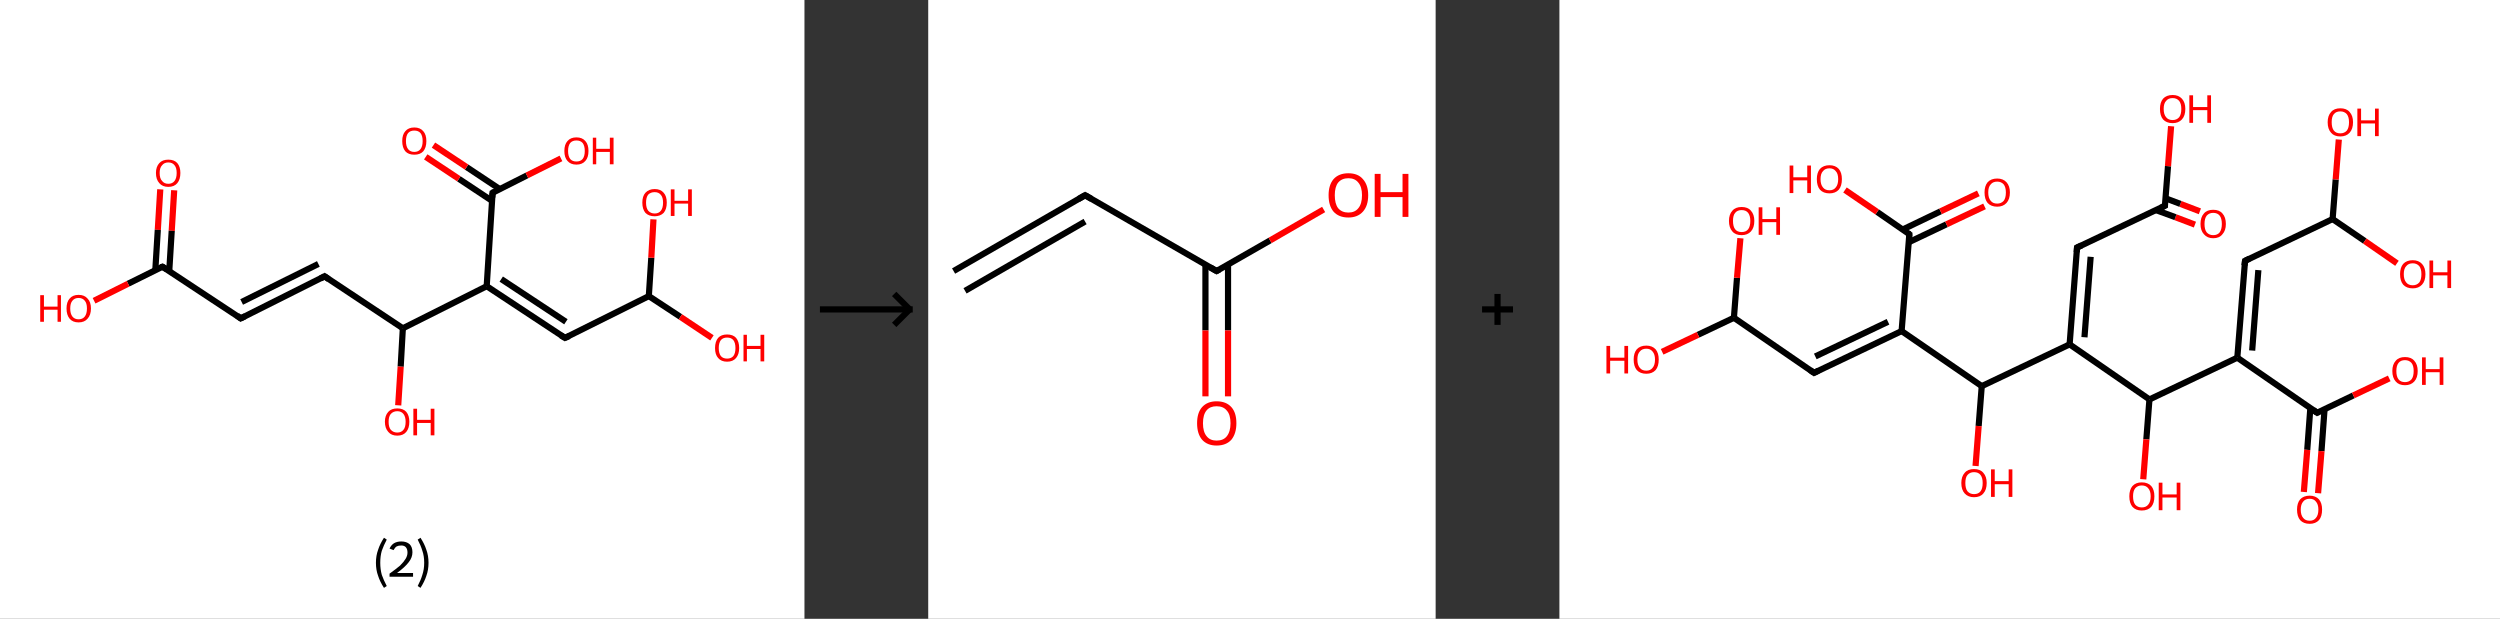 <?xml version='1.0' encoding='ASCII' standalone='yes'?>
<svg xmlns="http://www.w3.org/2000/svg" xmlns:xlink="http://www.w3.org/1999/xlink" version="1.1" width="808.0px" viewBox="0 0 808.0 200.0" height="200.0px">
  <rect x="0" y="0" width="808.0" height="200.0" fill="#333333" stroke="none"/>
  <g>
    <g transform="translate(0, 0) scale(1 1) "><!-- END OF HEADER -->
<rect style="opacity:1.0;fill:#FFFFFF;stroke:none" width="260.0" height="200.0" x="0.0" y="0.0"> </rect>
<path class="bond-0 atom-0 atom-1" d="M 56.3,61.5 L 55.5,74.6" style="fill:none;fill-rule:evenodd;stroke:#FF0000;stroke-width:2.0px;stroke-linecap:butt;stroke-linejoin:miter;stroke-opacity:1"/>
<path class="bond-0 atom-0 atom-1" d="M 55.5,74.6 L 54.7,87.6" style="fill:none;fill-rule:evenodd;stroke:#000000;stroke-width:2.0px;stroke-linecap:butt;stroke-linejoin:miter;stroke-opacity:1"/>
<path class="bond-0 atom-0 atom-1" d="M 51.8,61.2 L 51.0,74.3" style="fill:none;fill-rule:evenodd;stroke:#FF0000;stroke-width:2.0px;stroke-linecap:butt;stroke-linejoin:miter;stroke-opacity:1"/>
<path class="bond-0 atom-0 atom-1" d="M 51.0,74.3 L 50.2,87.3" style="fill:none;fill-rule:evenodd;stroke:#000000;stroke-width:2.0px;stroke-linecap:butt;stroke-linejoin:miter;stroke-opacity:1"/>
<path class="bond-1 atom-1 atom-2" d="M 52.5,86.2 L 41.4,91.7" style="fill:none;fill-rule:evenodd;stroke:#000000;stroke-width:2.0px;stroke-linecap:butt;stroke-linejoin:miter;stroke-opacity:1"/>
<path class="bond-1 atom-1 atom-2" d="M 41.4,91.7 L 30.4,97.2" style="fill:none;fill-rule:evenodd;stroke:#FF0000;stroke-width:2.0px;stroke-linecap:butt;stroke-linejoin:miter;stroke-opacity:1"/>
<path class="bond-2 atom-1 atom-3" d="M 52.5,86.2 L 77.8,102.9" style="fill:none;fill-rule:evenodd;stroke:#000000;stroke-width:2.0px;stroke-linecap:butt;stroke-linejoin:miter;stroke-opacity:1"/>
<path class="bond-3 atom-3 atom-4" d="M 77.8,102.9 L 104.9,89.3" style="fill:none;fill-rule:evenodd;stroke:#000000;stroke-width:2.0px;stroke-linecap:butt;stroke-linejoin:miter;stroke-opacity:1"/>
<path class="bond-3 atom-3 atom-4" d="M 78.1,97.6 L 102.9,85.3" style="fill:none;fill-rule:evenodd;stroke:#000000;stroke-width:2.0px;stroke-linecap:butt;stroke-linejoin:miter;stroke-opacity:1"/>
<path class="bond-4 atom-4 atom-5" d="M 104.9,89.3 L 130.2,106.1" style="fill:none;fill-rule:evenodd;stroke:#000000;stroke-width:2.0px;stroke-linecap:butt;stroke-linejoin:miter;stroke-opacity:1"/>
<path class="bond-5 atom-5 atom-6" d="M 130.2,106.1 L 129.5,118.5" style="fill:none;fill-rule:evenodd;stroke:#000000;stroke-width:2.0px;stroke-linecap:butt;stroke-linejoin:miter;stroke-opacity:1"/>
<path class="bond-5 atom-5 atom-6" d="M 129.5,118.5 L 128.7,131.0" style="fill:none;fill-rule:evenodd;stroke:#FF0000;stroke-width:2.0px;stroke-linecap:butt;stroke-linejoin:miter;stroke-opacity:1"/>
<path class="bond-6 atom-5 atom-7" d="M 130.2,106.1 L 157.3,92.5" style="fill:none;fill-rule:evenodd;stroke:#000000;stroke-width:2.0px;stroke-linecap:butt;stroke-linejoin:miter;stroke-opacity:1"/>
<path class="bond-7 atom-7 atom-8" d="M 157.3,92.5 L 182.6,109.2" style="fill:none;fill-rule:evenodd;stroke:#000000;stroke-width:2.0px;stroke-linecap:butt;stroke-linejoin:miter;stroke-opacity:1"/>
<path class="bond-7 atom-7 atom-8" d="M 162.0,90.2 L 182.9,104.0" style="fill:none;fill-rule:evenodd;stroke:#000000;stroke-width:2.0px;stroke-linecap:butt;stroke-linejoin:miter;stroke-opacity:1"/>
<path class="bond-8 atom-8 atom-9" d="M 182.6,109.2 L 209.7,95.7" style="fill:none;fill-rule:evenodd;stroke:#000000;stroke-width:2.0px;stroke-linecap:butt;stroke-linejoin:miter;stroke-opacity:1"/>
<path class="bond-9 atom-9 atom-10" d="M 209.7,95.7 L 219.9,102.4" style="fill:none;fill-rule:evenodd;stroke:#000000;stroke-width:2.0px;stroke-linecap:butt;stroke-linejoin:miter;stroke-opacity:1"/>
<path class="bond-9 atom-9 atom-10" d="M 219.9,102.4 L 230.1,109.2" style="fill:none;fill-rule:evenodd;stroke:#FF0000;stroke-width:2.0px;stroke-linecap:butt;stroke-linejoin:miter;stroke-opacity:1"/>
<path class="bond-10 atom-9 atom-11" d="M 209.7,95.7 L 210.5,83.3" style="fill:none;fill-rule:evenodd;stroke:#000000;stroke-width:2.0px;stroke-linecap:butt;stroke-linejoin:miter;stroke-opacity:1"/>
<path class="bond-10 atom-9 atom-11" d="M 210.5,83.3 L 211.2,70.9" style="fill:none;fill-rule:evenodd;stroke:#FF0000;stroke-width:2.0px;stroke-linecap:butt;stroke-linejoin:miter;stroke-opacity:1"/>
<path class="bond-11 atom-7 atom-12" d="M 157.3,92.5 L 159.2,62.3" style="fill:none;fill-rule:evenodd;stroke:#000000;stroke-width:2.0px;stroke-linecap:butt;stroke-linejoin:miter;stroke-opacity:1"/>
<path class="bond-12 atom-12 atom-13" d="M 161.5,61.1 L 150.8,54.0" style="fill:none;fill-rule:evenodd;stroke:#000000;stroke-width:2.0px;stroke-linecap:butt;stroke-linejoin:miter;stroke-opacity:1"/>
<path class="bond-12 atom-12 atom-13" d="M 150.8,54.0 L 140.1,46.9" style="fill:none;fill-rule:evenodd;stroke:#FF0000;stroke-width:2.0px;stroke-linecap:butt;stroke-linejoin:miter;stroke-opacity:1"/>
<path class="bond-12 atom-12 atom-13" d="M 159.0,64.9 L 148.3,57.8" style="fill:none;fill-rule:evenodd;stroke:#000000;stroke-width:2.0px;stroke-linecap:butt;stroke-linejoin:miter;stroke-opacity:1"/>
<path class="bond-12 atom-12 atom-13" d="M 148.3,57.8 L 137.6,50.7" style="fill:none;fill-rule:evenodd;stroke:#FF0000;stroke-width:2.0px;stroke-linecap:butt;stroke-linejoin:miter;stroke-opacity:1"/>
<path class="bond-13 atom-12 atom-14" d="M 159.2,62.3 L 170.3,56.7" style="fill:none;fill-rule:evenodd;stroke:#000000;stroke-width:2.0px;stroke-linecap:butt;stroke-linejoin:miter;stroke-opacity:1"/>
<path class="bond-13 atom-12 atom-14" d="M 170.3,56.7 L 181.3,51.2" style="fill:none;fill-rule:evenodd;stroke:#FF0000;stroke-width:2.0px;stroke-linecap:butt;stroke-linejoin:miter;stroke-opacity:1"/>
<path d="M 52.0,86.4 L 52.5,86.2 L 53.8,87.0" style="fill:none;stroke:#000000;stroke-width:2.0px;stroke-linecap:butt;stroke-linejoin:miter;stroke-opacity:1;"/>
<path d="M 76.6,102.0 L 77.8,102.9 L 79.2,102.2" style="fill:none;stroke:#000000;stroke-width:2.0px;stroke-linecap:butt;stroke-linejoin:miter;stroke-opacity:1;"/>
<path d="M 103.6,90.0 L 104.9,89.3 L 106.2,90.2" style="fill:none;stroke:#000000;stroke-width:2.0px;stroke-linecap:butt;stroke-linejoin:miter;stroke-opacity:1;"/>
<path d="M 181.3,108.4 L 182.6,109.2 L 184.0,108.6" style="fill:none;stroke:#000000;stroke-width:2.0px;stroke-linecap:butt;stroke-linejoin:miter;stroke-opacity:1;"/>
<path d="M 159.1,63.8 L 159.2,62.3 L 159.7,62.0" style="fill:none;stroke:#000000;stroke-width:2.0px;stroke-linecap:butt;stroke-linejoin:miter;stroke-opacity:1;"/>
<path class="atom-0" d="M 50.4 55.9 Q 50.4 53.9, 51.5 52.7 Q 52.5 51.6, 54.4 51.6 Q 56.3 51.6, 57.3 52.7 Q 58.3 53.9, 58.3 55.9 Q 58.3 58.0, 57.3 59.2 Q 56.3 60.4, 54.4 60.4 Q 52.5 60.4, 51.5 59.2 Q 50.4 58.0, 50.4 55.9 M 54.4 59.4 Q 55.7 59.4, 56.4 58.5 Q 57.1 57.6, 57.1 55.9 Q 57.1 54.2, 56.4 53.4 Q 55.7 52.5, 54.4 52.5 Q 53.1 52.5, 52.4 53.4 Q 51.6 54.2, 51.6 55.9 Q 51.6 57.7, 52.4 58.5 Q 53.1 59.4, 54.4 59.4 " fill="#FF0000"/>
<path class="atom-2" d="M 13.0 95.4 L 14.2 95.4 L 14.2 99.1 L 18.6 99.1 L 18.6 95.4 L 19.7 95.4 L 19.7 104.0 L 18.6 104.0 L 18.6 100.1 L 14.2 100.1 L 14.2 104.0 L 13.0 104.0 L 13.0 95.4 " fill="#FF0000"/>
<path class="atom-2" d="M 21.5 99.7 Q 21.5 97.6, 22.5 96.5 Q 23.5 95.3, 25.4 95.3 Q 27.3 95.3, 28.3 96.5 Q 29.4 97.6, 29.4 99.7 Q 29.4 101.8, 28.3 103.0 Q 27.3 104.2, 25.4 104.2 Q 23.5 104.2, 22.5 103.0 Q 21.5 101.8, 21.5 99.7 M 25.4 103.2 Q 26.7 103.2, 27.4 102.3 Q 28.1 101.4, 28.1 99.7 Q 28.1 98.0, 27.4 97.2 Q 26.7 96.3, 25.4 96.3 Q 24.1 96.3, 23.4 97.2 Q 22.7 98.0, 22.7 99.7 Q 22.7 101.4, 23.4 102.3 Q 24.1 103.2, 25.4 103.2 " fill="#FF0000"/>
<path class="atom-6" d="M 124.4 136.3 Q 124.4 134.3, 125.5 133.1 Q 126.5 132.0, 128.4 132.0 Q 130.3 132.0, 131.3 133.1 Q 132.3 134.3, 132.3 136.3 Q 132.3 138.4, 131.3 139.6 Q 130.3 140.8, 128.4 140.8 Q 126.5 140.8, 125.5 139.6 Q 124.4 138.4, 124.4 136.3 M 128.4 139.8 Q 129.7 139.8, 130.4 138.9 Q 131.1 138.1, 131.1 136.3 Q 131.1 134.7, 130.4 133.8 Q 129.7 132.9, 128.4 132.9 Q 127.1 132.9, 126.3 133.8 Q 125.6 134.6, 125.6 136.3 Q 125.6 138.1, 126.3 138.9 Q 127.1 139.8, 128.4 139.8 " fill="#FF0000"/>
<path class="atom-6" d="M 133.6 132.1 L 134.8 132.1 L 134.8 135.7 L 139.2 135.7 L 139.2 132.1 L 140.4 132.1 L 140.4 140.7 L 139.2 140.7 L 139.2 136.7 L 134.8 136.7 L 134.8 140.7 L 133.6 140.7 L 133.6 132.1 " fill="#FF0000"/>
<path class="atom-10" d="M 231.1 112.5 Q 231.1 110.4, 232.1 109.2 Q 233.1 108.1, 235.0 108.1 Q 236.9 108.1, 237.9 109.2 Q 238.9 110.4, 238.9 112.5 Q 238.9 114.5, 237.9 115.7 Q 236.9 116.9, 235.0 116.9 Q 233.1 116.9, 232.1 115.7 Q 231.1 114.6, 231.1 112.5 M 235.0 115.9 Q 236.3 115.9, 237.0 115.1 Q 237.7 114.2, 237.7 112.5 Q 237.7 110.8, 237.0 109.9 Q 236.3 109.1, 235.0 109.1 Q 233.7 109.1, 233.0 109.9 Q 232.3 110.8, 232.3 112.5 Q 232.3 114.2, 233.0 115.1 Q 233.7 115.9, 235.0 115.9 " fill="#FF0000"/>
<path class="atom-10" d="M 240.3 108.2 L 241.4 108.2 L 241.4 111.8 L 245.8 111.8 L 245.8 108.2 L 247.0 108.2 L 247.0 116.8 L 245.8 116.8 L 245.8 112.8 L 241.4 112.8 L 241.4 116.8 L 240.3 116.8 L 240.3 108.2 " fill="#FF0000"/>
<path class="atom-11" d="M 207.6 65.5 Q 207.6 63.4, 208.6 62.3 Q 209.7 61.1, 211.6 61.1 Q 213.5 61.1, 214.5 62.3 Q 215.5 63.4, 215.5 65.5 Q 215.5 67.6, 214.5 68.8 Q 213.4 69.9, 211.6 69.9 Q 209.7 69.9, 208.6 68.8 Q 207.6 67.6, 207.6 65.5 M 211.6 69.0 Q 212.9 69.0, 213.6 68.1 Q 214.3 67.2, 214.3 65.5 Q 214.3 63.8, 213.6 63.0 Q 212.9 62.1, 211.6 62.1 Q 210.3 62.1, 209.5 62.9 Q 208.8 63.8, 208.8 65.5 Q 208.8 67.2, 209.5 68.1 Q 210.3 69.0, 211.6 69.0 " fill="#FF0000"/>
<path class="atom-11" d="M 216.8 61.2 L 218.0 61.2 L 218.0 64.9 L 222.4 64.9 L 222.4 61.2 L 223.6 61.2 L 223.6 69.8 L 222.4 69.8 L 222.4 65.8 L 218.0 65.8 L 218.0 69.8 L 216.8 69.8 L 216.8 61.2 " fill="#FF0000"/>
<path class="atom-13" d="M 130.0 45.6 Q 130.0 43.5, 131.0 42.4 Q 132.0 41.2, 133.9 41.2 Q 135.8 41.2, 136.8 42.4 Q 137.8 43.5, 137.8 45.6 Q 137.8 47.7, 136.8 48.9 Q 135.8 50.0, 133.9 50.0 Q 132.0 50.0, 131.0 48.9 Q 130.0 47.7, 130.0 45.6 M 133.9 49.1 Q 135.2 49.1, 135.9 48.2 Q 136.6 47.3, 136.6 45.6 Q 136.6 43.9, 135.9 43.0 Q 135.2 42.2, 133.9 42.2 Q 132.6 42.2, 131.9 43.0 Q 131.2 43.9, 131.2 45.6 Q 131.2 47.3, 131.9 48.2 Q 132.6 49.1, 133.9 49.1 " fill="#FF0000"/>
<path class="atom-14" d="M 182.4 48.8 Q 182.4 46.7, 183.4 45.6 Q 184.4 44.4, 186.3 44.4 Q 188.2 44.4, 189.2 45.6 Q 190.2 46.7, 190.2 48.8 Q 190.2 50.9, 189.2 52.0 Q 188.2 53.2, 186.3 53.2 Q 184.4 53.2, 183.4 52.0 Q 182.4 50.9, 182.4 48.8 M 186.3 52.2 Q 187.6 52.2, 188.3 51.4 Q 189.0 50.5, 189.0 48.8 Q 189.0 47.1, 188.3 46.2 Q 187.6 45.4, 186.3 45.4 Q 185.0 45.4, 184.3 46.2 Q 183.6 47.1, 183.6 48.8 Q 183.6 50.5, 184.3 51.4 Q 185.0 52.2, 186.3 52.2 " fill="#FF0000"/>
<path class="atom-14" d="M 191.6 44.5 L 192.7 44.5 L 192.7 48.1 L 197.1 48.1 L 197.1 44.5 L 198.3 44.5 L 198.3 53.1 L 197.1 53.1 L 197.1 49.1 L 192.7 49.1 L 192.7 53.1 L 191.6 53.1 L 191.6 44.5 " fill="#FF0000"/>
<path class="legend" d="M 121.5 181.9 Q 121.5 179.6, 122.2 177.7 Q 122.8 175.8, 124.1 173.8 L 125.0 174.4 Q 124.0 176.3, 123.4 178.0 Q 122.9 179.7, 122.9 181.9 Q 122.9 184.0, 123.4 185.8 Q 124.0 187.5, 125.0 189.4 L 124.1 190.0 Q 122.8 188.0, 122.2 186.1 Q 121.5 184.2, 121.5 181.9 " fill="#000000"/>
<path class="legend" d="M 125.9 177.3 Q 126.4 176.2, 127.3 175.6 Q 128.3 175.0, 129.7 175.0 Q 131.4 175.0, 132.4 175.9 Q 133.3 176.8, 133.3 178.5 Q 133.3 180.2, 132.1 181.7 Q 130.9 183.3, 128.3 185.2 L 133.5 185.2 L 133.5 186.4 L 125.9 186.4 L 125.9 185.4 Q 128.0 183.9, 129.3 182.8 Q 130.5 181.6, 131.1 180.6 Q 131.7 179.6, 131.7 178.6 Q 131.7 177.5, 131.2 176.9 Q 130.7 176.3, 129.7 176.3 Q 128.8 176.3, 128.2 176.6 Q 127.6 177.0, 127.2 177.8 L 125.9 177.3 " fill="#000000"/>
<path class="legend" d="M 138.5 181.9 Q 138.5 184.2, 137.8 186.1 Q 137.2 188.0, 135.9 190.0 L 135.0 189.4 Q 136.0 187.5, 136.5 185.8 Q 137.1 184.0, 137.1 181.9 Q 137.1 179.7, 136.5 178.0 Q 136.0 176.3, 135.0 174.4 L 135.9 173.8 Q 137.2 175.8, 137.8 177.7 Q 138.5 179.6, 138.5 181.9 " fill="#000000"/>
</g>
    <g transform="translate(260.0, 0) scale(1 1) "><line x1="5" y1="100" x2="35" y2="100" style="stroke:rgb(0,0,0);stroke-width:2"/>
  <line x1="34" y1="100" x2="29" y2="95" style="stroke:rgb(0,0,0);stroke-width:2"/>
  <line x1="34" y1="100" x2="29" y2="105" style="stroke:rgb(0,0,0);stroke-width:2"/>
</g>
    <g transform="translate(300.0, 0) scale(1 1) "><!-- END OF HEADER -->
<rect style="opacity:1.0;fill:#FFFFFF;stroke:none" width="164.0" height="200.0" x="0.0" y="0.0"> </rect>
<path class="bond-0 atom-0 atom-1" d="M 8.2,87.6 L 50.7,63.1" style="fill:none;fill-rule:evenodd;stroke:#000000;stroke-width:2.0px;stroke-linecap:butt;stroke-linejoin:miter;stroke-opacity:1"/>
<path class="bond-0 atom-0 atom-1" d="M 11.9,94.0 L 50.7,71.6" style="fill:none;fill-rule:evenodd;stroke:#000000;stroke-width:2.0px;stroke-linecap:butt;stroke-linejoin:miter;stroke-opacity:1"/>
<path class="bond-1 atom-1 atom-2" d="M 50.7,63.1 L 93.2,87.6" style="fill:none;fill-rule:evenodd;stroke:#000000;stroke-width:2.0px;stroke-linecap:butt;stroke-linejoin:miter;stroke-opacity:1"/>
<path class="bond-2 atom-2 atom-3" d="M 89.6,85.5 L 89.6,106.8" style="fill:none;fill-rule:evenodd;stroke:#000000;stroke-width:2.0px;stroke-linecap:butt;stroke-linejoin:miter;stroke-opacity:1"/>
<path class="bond-2 atom-2 atom-3" d="M 89.6,106.8 L 89.6,128.1" style="fill:none;fill-rule:evenodd;stroke:#FF0000;stroke-width:2.0px;stroke-linecap:butt;stroke-linejoin:miter;stroke-opacity:1"/>
<path class="bond-2 atom-2 atom-3" d="M 96.9,85.5 L 96.9,106.8" style="fill:none;fill-rule:evenodd;stroke:#000000;stroke-width:2.0px;stroke-linecap:butt;stroke-linejoin:miter;stroke-opacity:1"/>
<path class="bond-2 atom-2 atom-3" d="M 96.9,106.8 L 96.9,128.1" style="fill:none;fill-rule:evenodd;stroke:#FF0000;stroke-width:2.0px;stroke-linecap:butt;stroke-linejoin:miter;stroke-opacity:1"/>
<path class="bond-3 atom-2 atom-4" d="M 93.2,87.6 L 110.5,77.7" style="fill:none;fill-rule:evenodd;stroke:#000000;stroke-width:2.0px;stroke-linecap:butt;stroke-linejoin:miter;stroke-opacity:1"/>
<path class="bond-3 atom-2 atom-4" d="M 110.5,77.7 L 127.8,67.7" style="fill:none;fill-rule:evenodd;stroke:#FF0000;stroke-width:2.0px;stroke-linecap:butt;stroke-linejoin:miter;stroke-opacity:1"/>
<path d="M 48.6,64.3 L 50.7,63.1 L 52.8,64.3" style="fill:none;stroke:#000000;stroke-width:2.0px;stroke-linecap:butt;stroke-linejoin:miter;stroke-opacity:1;"/>
<path d="M 91.1,86.4 L 93.2,87.6 L 94.1,87.1" style="fill:none;stroke:#000000;stroke-width:2.0px;stroke-linecap:butt;stroke-linejoin:miter;stroke-opacity:1;"/>
<path class="atom-3" d="M 86.9 136.8 Q 86.9 133.4, 88.5 131.6 Q 90.2 129.7, 93.2 129.7 Q 96.3 129.7, 98.0 131.6 Q 99.6 133.4, 99.6 136.8 Q 99.6 140.1, 98.0 142.1 Q 96.3 144.0, 93.2 144.0 Q 90.2 144.0, 88.5 142.1 Q 86.9 140.2, 86.9 136.8 M 93.2 142.4 Q 95.4 142.4, 96.5 141.0 Q 97.7 139.5, 97.7 136.8 Q 97.7 134.0, 96.5 132.7 Q 95.4 131.3, 93.2 131.3 Q 91.1 131.3, 90.0 132.6 Q 88.8 134.0, 88.8 136.8 Q 88.8 139.6, 90.0 141.0 Q 91.1 142.4, 93.2 142.4 " fill="#FF0000"/>
<path class="atom-4" d="M 129.4 63.1 Q 129.4 59.8, 131.0 57.9 Q 132.7 56.0, 135.8 56.0 Q 138.9 56.0, 140.5 57.9 Q 142.2 59.8, 142.2 63.1 Q 142.2 66.5, 140.5 68.4 Q 138.8 70.3, 135.8 70.3 Q 132.7 70.3, 131.0 68.4 Q 129.4 66.5, 129.4 63.1 M 135.8 68.7 Q 137.9 68.7, 139.0 67.3 Q 140.2 65.9, 140.2 63.1 Q 140.2 60.4, 139.0 59.0 Q 137.9 57.6, 135.8 57.6 Q 133.7 57.6, 132.5 59.0 Q 131.4 60.4, 131.4 63.1 Q 131.4 65.9, 132.5 67.3 Q 133.7 68.7, 135.8 68.7 " fill="#FF0000"/>
<path class="atom-4" d="M 144.3 56.2 L 146.2 56.2 L 146.2 62.1 L 153.3 62.1 L 153.3 56.2 L 155.2 56.2 L 155.2 70.1 L 153.3 70.1 L 153.3 63.7 L 146.2 63.7 L 146.2 70.1 L 144.3 70.1 L 144.3 56.2 " fill="#FF0000"/>
</g>
    <g transform="translate(464.0, 0) scale(1 1) "><line x1="15" y1="100" x2="25" y2="100" style="stroke:rgb(0,0,0);stroke-width:2"/>
  <line x1="20" y1="95" x2="20" y2="105" style="stroke:rgb(0,0,0);stroke-width:2"/>
</g>
    <g transform="translate(504.0, 0) scale(1 1) "><!-- END OF HEADER -->
<rect style="opacity:1.0;fill:#FFFFFF;stroke:none" width="304.0" height="200.0" x="0.0" y="0.0"> </rect>
<path class="bond-0 atom-0 atom-1" d="M 205.4,72.6 L 199.1,70.2" style="fill:none;fill-rule:evenodd;stroke:#FF0000;stroke-width:2.0px;stroke-linecap:butt;stroke-linejoin:miter;stroke-opacity:1"/>
<path class="bond-0 atom-0 atom-1" d="M 199.1,70.2 L 192.8,67.9" style="fill:none;fill-rule:evenodd;stroke:#000000;stroke-width:2.0px;stroke-linecap:butt;stroke-linejoin:miter;stroke-opacity:1"/>
<path class="bond-0 atom-0 atom-1" d="M 207.0,68.3 L 200.7,65.9" style="fill:none;fill-rule:evenodd;stroke:#FF0000;stroke-width:2.0px;stroke-linecap:butt;stroke-linejoin:miter;stroke-opacity:1"/>
<path class="bond-0 atom-0 atom-1" d="M 200.7,65.9 L 195.9,64.1" style="fill:none;fill-rule:evenodd;stroke:#000000;stroke-width:2.0px;stroke-linecap:butt;stroke-linejoin:miter;stroke-opacity:1"/>
<path class="bond-1 atom-1 atom-2" d="M 195.7,66.5 L 196.7,53.7" style="fill:none;fill-rule:evenodd;stroke:#000000;stroke-width:2.0px;stroke-linecap:butt;stroke-linejoin:miter;stroke-opacity:1"/>
<path class="bond-1 atom-1 atom-2" d="M 196.7,53.7 L 197.7,40.8" style="fill:none;fill-rule:evenodd;stroke:#FF0000;stroke-width:2.0px;stroke-linecap:butt;stroke-linejoin:miter;stroke-opacity:1"/>
<path class="bond-2 atom-1 atom-3" d="M 195.7,66.5 L 167.3,80.0" style="fill:none;fill-rule:evenodd;stroke:#000000;stroke-width:2.0px;stroke-linecap:butt;stroke-linejoin:miter;stroke-opacity:1"/>
<path class="bond-3 atom-3 atom-4" d="M 167.3,80.0 L 164.9,111.3" style="fill:none;fill-rule:evenodd;stroke:#000000;stroke-width:2.0px;stroke-linecap:butt;stroke-linejoin:miter;stroke-opacity:1"/>
<path class="bond-3 atom-3 atom-4" d="M 171.7,83.0 L 169.7,109.0" style="fill:none;fill-rule:evenodd;stroke:#000000;stroke-width:2.0px;stroke-linecap:butt;stroke-linejoin:miter;stroke-opacity:1"/>
<path class="bond-4 atom-4 atom-5" d="M 164.9,111.3 L 136.5,124.8" style="fill:none;fill-rule:evenodd;stroke:#000000;stroke-width:2.0px;stroke-linecap:butt;stroke-linejoin:miter;stroke-opacity:1"/>
<path class="bond-5 atom-5 atom-6" d="M 136.5,124.8 L 135.5,137.7" style="fill:none;fill-rule:evenodd;stroke:#000000;stroke-width:2.0px;stroke-linecap:butt;stroke-linejoin:miter;stroke-opacity:1"/>
<path class="bond-5 atom-5 atom-6" d="M 135.5,137.7 L 134.5,150.6" style="fill:none;fill-rule:evenodd;stroke:#FF0000;stroke-width:2.0px;stroke-linecap:butt;stroke-linejoin:miter;stroke-opacity:1"/>
<path class="bond-6 atom-5 atom-7" d="M 136.5,124.8 L 110.6,107.0" style="fill:none;fill-rule:evenodd;stroke:#000000;stroke-width:2.0px;stroke-linecap:butt;stroke-linejoin:miter;stroke-opacity:1"/>
<path class="bond-7 atom-7 atom-8" d="M 110.6,107.0 L 82.3,120.5" style="fill:none;fill-rule:evenodd;stroke:#000000;stroke-width:2.0px;stroke-linecap:butt;stroke-linejoin:miter;stroke-opacity:1"/>
<path class="bond-7 atom-7 atom-8" d="M 106.2,104.0 L 82.7,115.2" style="fill:none;fill-rule:evenodd;stroke:#000000;stroke-width:2.0px;stroke-linecap:butt;stroke-linejoin:miter;stroke-opacity:1"/>
<path class="bond-8 atom-8 atom-9" d="M 82.3,120.5 L 56.4,102.7" style="fill:none;fill-rule:evenodd;stroke:#000000;stroke-width:2.0px;stroke-linecap:butt;stroke-linejoin:miter;stroke-opacity:1"/>
<path class="bond-9 atom-9 atom-10" d="M 56.4,102.7 L 44.8,108.2" style="fill:none;fill-rule:evenodd;stroke:#000000;stroke-width:2.0px;stroke-linecap:butt;stroke-linejoin:miter;stroke-opacity:1"/>
<path class="bond-9 atom-9 atom-10" d="M 44.8,108.2 L 33.2,113.7" style="fill:none;fill-rule:evenodd;stroke:#FF0000;stroke-width:2.0px;stroke-linecap:butt;stroke-linejoin:miter;stroke-opacity:1"/>
<path class="bond-10 atom-9 atom-11" d="M 56.4,102.7 L 57.4,89.8" style="fill:none;fill-rule:evenodd;stroke:#000000;stroke-width:2.0px;stroke-linecap:butt;stroke-linejoin:miter;stroke-opacity:1"/>
<path class="bond-10 atom-9 atom-11" d="M 57.4,89.8 L 58.5,77.0" style="fill:none;fill-rule:evenodd;stroke:#FF0000;stroke-width:2.0px;stroke-linecap:butt;stroke-linejoin:miter;stroke-opacity:1"/>
<path class="bond-11 atom-7 atom-12" d="M 110.6,107.0 L 113.1,75.7" style="fill:none;fill-rule:evenodd;stroke:#000000;stroke-width:2.0px;stroke-linecap:butt;stroke-linejoin:miter;stroke-opacity:1"/>
<path class="bond-12 atom-12 atom-13" d="M 112.9,78.3 L 125.1,72.5" style="fill:none;fill-rule:evenodd;stroke:#000000;stroke-width:2.0px;stroke-linecap:butt;stroke-linejoin:miter;stroke-opacity:1"/>
<path class="bond-12 atom-12 atom-13" d="M 125.1,72.5 L 137.4,66.7" style="fill:none;fill-rule:evenodd;stroke:#FF0000;stroke-width:2.0px;stroke-linecap:butt;stroke-linejoin:miter;stroke-opacity:1"/>
<path class="bond-12 atom-12 atom-13" d="M 110.9,74.2 L 123.2,68.3" style="fill:none;fill-rule:evenodd;stroke:#000000;stroke-width:2.0px;stroke-linecap:butt;stroke-linejoin:miter;stroke-opacity:1"/>
<path class="bond-12 atom-12 atom-13" d="M 123.2,68.3 L 135.4,62.5" style="fill:none;fill-rule:evenodd;stroke:#FF0000;stroke-width:2.0px;stroke-linecap:butt;stroke-linejoin:miter;stroke-opacity:1"/>
<path class="bond-13 atom-12 atom-14" d="M 113.1,75.7 L 102.7,68.5" style="fill:none;fill-rule:evenodd;stroke:#000000;stroke-width:2.0px;stroke-linecap:butt;stroke-linejoin:miter;stroke-opacity:1"/>
<path class="bond-13 atom-12 atom-14" d="M 102.7,68.5 L 92.3,61.4" style="fill:none;fill-rule:evenodd;stroke:#FF0000;stroke-width:2.0px;stroke-linecap:butt;stroke-linejoin:miter;stroke-opacity:1"/>
<path class="bond-14 atom-4 atom-15" d="M 164.9,111.3 L 190.7,129.1" style="fill:none;fill-rule:evenodd;stroke:#000000;stroke-width:2.0px;stroke-linecap:butt;stroke-linejoin:miter;stroke-opacity:1"/>
<path class="bond-15 atom-15 atom-16" d="M 190.7,129.1 L 189.7,142.0" style="fill:none;fill-rule:evenodd;stroke:#000000;stroke-width:2.0px;stroke-linecap:butt;stroke-linejoin:miter;stroke-opacity:1"/>
<path class="bond-15 atom-15 atom-16" d="M 189.7,142.0 L 188.7,154.9" style="fill:none;fill-rule:evenodd;stroke:#FF0000;stroke-width:2.0px;stroke-linecap:butt;stroke-linejoin:miter;stroke-opacity:1"/>
<path class="bond-16 atom-15 atom-17" d="M 190.7,129.1 L 219.1,115.6" style="fill:none;fill-rule:evenodd;stroke:#000000;stroke-width:2.0px;stroke-linecap:butt;stroke-linejoin:miter;stroke-opacity:1"/>
<path class="bond-17 atom-17 atom-18" d="M 219.1,115.6 L 221.6,84.3" style="fill:none;fill-rule:evenodd;stroke:#000000;stroke-width:2.0px;stroke-linecap:butt;stroke-linejoin:miter;stroke-opacity:1"/>
<path class="bond-17 atom-17 atom-18" d="M 223.9,113.3 L 225.9,87.3" style="fill:none;fill-rule:evenodd;stroke:#000000;stroke-width:2.0px;stroke-linecap:butt;stroke-linejoin:miter;stroke-opacity:1"/>
<path class="bond-18 atom-18 atom-19" d="M 221.6,84.3 L 249.9,70.8" style="fill:none;fill-rule:evenodd;stroke:#000000;stroke-width:2.0px;stroke-linecap:butt;stroke-linejoin:miter;stroke-opacity:1"/>
<path class="bond-19 atom-19 atom-20" d="M 249.9,70.8 L 250.9,58.0" style="fill:none;fill-rule:evenodd;stroke:#000000;stroke-width:2.0px;stroke-linecap:butt;stroke-linejoin:miter;stroke-opacity:1"/>
<path class="bond-19 atom-19 atom-20" d="M 250.9,58.0 L 251.9,45.1" style="fill:none;fill-rule:evenodd;stroke:#FF0000;stroke-width:2.0px;stroke-linecap:butt;stroke-linejoin:miter;stroke-opacity:1"/>
<path class="bond-20 atom-19 atom-21" d="M 249.9,70.8 L 260.3,77.9" style="fill:none;fill-rule:evenodd;stroke:#000000;stroke-width:2.0px;stroke-linecap:butt;stroke-linejoin:miter;stroke-opacity:1"/>
<path class="bond-20 atom-19 atom-21" d="M 260.3,77.9 L 270.7,85.1" style="fill:none;fill-rule:evenodd;stroke:#FF0000;stroke-width:2.0px;stroke-linecap:butt;stroke-linejoin:miter;stroke-opacity:1"/>
<path class="bond-21 atom-17 atom-22" d="M 219.1,115.6 L 244.9,133.4" style="fill:none;fill-rule:evenodd;stroke:#000000;stroke-width:2.0px;stroke-linecap:butt;stroke-linejoin:miter;stroke-opacity:1"/>
<path class="bond-22 atom-22 atom-23" d="M 242.7,131.9 L 241.7,145.4" style="fill:none;fill-rule:evenodd;stroke:#000000;stroke-width:2.0px;stroke-linecap:butt;stroke-linejoin:miter;stroke-opacity:1"/>
<path class="bond-22 atom-22 atom-23" d="M 241.7,145.4 L 240.6,159.0" style="fill:none;fill-rule:evenodd;stroke:#FF0000;stroke-width:2.0px;stroke-linecap:butt;stroke-linejoin:miter;stroke-opacity:1"/>
<path class="bond-22 atom-22 atom-23" d="M 247.3,132.2 L 246.3,145.8" style="fill:none;fill-rule:evenodd;stroke:#000000;stroke-width:2.0px;stroke-linecap:butt;stroke-linejoin:miter;stroke-opacity:1"/>
<path class="bond-22 atom-22 atom-23" d="M 246.3,145.8 L 245.2,159.4" style="fill:none;fill-rule:evenodd;stroke:#FF0000;stroke-width:2.0px;stroke-linecap:butt;stroke-linejoin:miter;stroke-opacity:1"/>
<path class="bond-23 atom-22 atom-24" d="M 244.9,133.4 L 256.6,127.8" style="fill:none;fill-rule:evenodd;stroke:#000000;stroke-width:2.0px;stroke-linecap:butt;stroke-linejoin:miter;stroke-opacity:1"/>
<path class="bond-23 atom-22 atom-24" d="M 256.6,127.8 L 268.2,122.3" style="fill:none;fill-rule:evenodd;stroke:#FF0000;stroke-width:2.0px;stroke-linecap:butt;stroke-linejoin:miter;stroke-opacity:1"/>
<path d="M 195.7,65.8 L 195.7,66.5 L 194.3,67.2" style="fill:none;stroke:#000000;stroke-width:2.0px;stroke-linecap:butt;stroke-linejoin:miter;stroke-opacity:1;"/>
<path d="M 168.8,79.3 L 167.3,80.0 L 167.2,81.5" style="fill:none;stroke:#000000;stroke-width:2.0px;stroke-linecap:butt;stroke-linejoin:miter;stroke-opacity:1;"/>
<path d="M 83.7,119.8 L 82.3,120.5 L 81.0,119.6" style="fill:none;stroke:#000000;stroke-width:2.0px;stroke-linecap:butt;stroke-linejoin:miter;stroke-opacity:1;"/>
<path d="M 113.0,77.2 L 113.1,75.7 L 112.6,75.3" style="fill:none;stroke:#000000;stroke-width:2.0px;stroke-linecap:butt;stroke-linejoin:miter;stroke-opacity:1;"/>
<path d="M 221.4,85.8 L 221.6,84.3 L 223.0,83.6" style="fill:none;stroke:#000000;stroke-width:2.0px;stroke-linecap:butt;stroke-linejoin:miter;stroke-opacity:1;"/>
<path d="M 243.6,132.5 L 244.9,133.4 L 245.5,133.1" style="fill:none;stroke:#000000;stroke-width:2.0px;stroke-linecap:butt;stroke-linejoin:miter;stroke-opacity:1;"/>
<path class="atom-0" d="M 207.2 72.4 Q 207.2 70.2, 208.3 69.0 Q 209.3 67.8, 211.3 67.8 Q 213.3 67.8, 214.3 69.0 Q 215.4 70.2, 215.4 72.4 Q 215.4 74.5, 214.3 75.7 Q 213.3 77.0, 211.3 77.0 Q 209.4 77.0, 208.3 75.7 Q 207.2 74.5, 207.2 72.4 M 211.3 76.0 Q 212.7 76.0, 213.4 75.1 Q 214.1 74.1, 214.1 72.4 Q 214.1 70.6, 213.4 69.7 Q 212.7 68.8, 211.3 68.8 Q 210.0 68.8, 209.2 69.7 Q 208.5 70.6, 208.5 72.4 Q 208.5 74.2, 209.2 75.1 Q 210.0 76.0, 211.3 76.0 " fill="#FF0000"/>
<path class="atom-2" d="M 194.1 35.2 Q 194.1 33.1, 195.1 31.9 Q 196.2 30.7, 198.2 30.7 Q 200.1 30.7, 201.2 31.9 Q 202.3 33.1, 202.3 35.2 Q 202.3 37.4, 201.2 38.6 Q 200.1 39.8, 198.2 39.8 Q 196.2 39.8, 195.1 38.6 Q 194.1 37.4, 194.1 35.2 M 198.2 38.8 Q 199.5 38.8, 200.3 37.9 Q 201.0 37.0, 201.0 35.2 Q 201.0 33.5, 200.3 32.6 Q 199.5 31.7, 198.2 31.7 Q 196.8 31.7, 196.1 32.6 Q 195.3 33.4, 195.3 35.2 Q 195.3 37.0, 196.1 37.9 Q 196.8 38.8, 198.2 38.8 " fill="#FF0000"/>
<path class="atom-2" d="M 203.6 30.8 L 204.8 30.8 L 204.8 34.6 L 209.4 34.6 L 209.4 30.8 L 210.6 30.8 L 210.6 39.7 L 209.4 39.7 L 209.4 35.6 L 204.8 35.6 L 204.8 39.7 L 203.6 39.7 L 203.6 30.8 " fill="#FF0000"/>
<path class="atom-6" d="M 129.9 156.1 Q 129.9 154.0, 131.0 152.8 Q 132.0 151.6, 134.0 151.6 Q 136.0 151.6, 137.0 152.8 Q 138.1 154.0, 138.1 156.1 Q 138.1 158.3, 137.0 159.5 Q 136.0 160.7, 134.0 160.7 Q 132.1 160.7, 131.0 159.5 Q 129.9 158.3, 129.9 156.1 M 134.0 159.7 Q 135.4 159.7, 136.1 158.8 Q 136.8 157.9, 136.8 156.1 Q 136.8 154.4, 136.1 153.5 Q 135.4 152.6, 134.0 152.6 Q 132.7 152.6, 131.9 153.5 Q 131.2 154.3, 131.2 156.1 Q 131.2 157.9, 131.9 158.8 Q 132.7 159.7, 134.0 159.7 " fill="#FF0000"/>
<path class="atom-6" d="M 139.5 151.7 L 140.7 151.7 L 140.7 155.5 L 145.2 155.5 L 145.2 151.7 L 146.4 151.7 L 146.4 160.6 L 145.2 160.6 L 145.2 156.5 L 140.7 156.5 L 140.7 160.6 L 139.5 160.6 L 139.5 151.7 " fill="#FF0000"/>
<path class="atom-10" d="M 15.2 111.8 L 16.4 111.8 L 16.4 115.6 L 21.0 115.6 L 21.0 111.8 L 22.2 111.8 L 22.2 120.7 L 21.0 120.7 L 21.0 116.6 L 16.4 116.6 L 16.4 120.7 L 15.2 120.7 L 15.2 111.8 " fill="#FF0000"/>
<path class="atom-10" d="M 24.0 116.2 Q 24.0 114.1, 25.0 112.9 Q 26.1 111.7, 28.1 111.7 Q 30.0 111.7, 31.1 112.9 Q 32.1 114.1, 32.1 116.2 Q 32.1 118.4, 31.1 119.6 Q 30.0 120.8, 28.1 120.8 Q 26.1 120.8, 25.0 119.6 Q 24.0 118.4, 24.0 116.2 M 28.1 119.8 Q 29.4 119.8, 30.1 118.9 Q 30.9 118.0, 30.9 116.2 Q 30.9 114.5, 30.1 113.6 Q 29.4 112.7, 28.1 112.7 Q 26.7 112.7, 26.0 113.6 Q 25.2 114.4, 25.2 116.2 Q 25.2 118.0, 26.0 118.9 Q 26.7 119.8, 28.1 119.8 " fill="#FF0000"/>
<path class="atom-11" d="M 54.8 71.4 Q 54.8 69.3, 55.9 68.1 Q 56.9 66.9, 58.9 66.9 Q 60.9 66.9, 61.9 68.1 Q 63.0 69.3, 63.0 71.4 Q 63.0 73.6, 61.9 74.8 Q 60.8 76.0, 58.9 76.0 Q 56.9 76.0, 55.9 74.8 Q 54.8 73.6, 54.8 71.4 M 58.9 75.0 Q 60.3 75.0, 61.0 74.1 Q 61.7 73.2, 61.7 71.4 Q 61.7 69.7, 61.0 68.8 Q 60.3 67.9, 58.9 67.9 Q 57.5 67.9, 56.8 68.8 Q 56.1 69.6, 56.1 71.4 Q 56.1 73.2, 56.8 74.1 Q 57.5 75.0, 58.9 75.0 " fill="#FF0000"/>
<path class="atom-11" d="M 64.4 67.0 L 65.6 67.0 L 65.6 70.8 L 70.1 70.8 L 70.1 67.0 L 71.3 67.0 L 71.3 75.9 L 70.1 75.9 L 70.1 71.8 L 65.6 71.8 L 65.6 75.9 L 64.4 75.9 L 64.4 67.0 " fill="#FF0000"/>
<path class="atom-13" d="M 137.4 62.2 Q 137.4 60.1, 138.4 58.9 Q 139.5 57.7, 141.5 57.7 Q 143.4 57.7, 144.5 58.9 Q 145.6 60.1, 145.6 62.2 Q 145.6 64.4, 144.5 65.6 Q 143.4 66.8, 141.5 66.8 Q 139.5 66.8, 138.4 65.6 Q 137.4 64.4, 137.4 62.2 M 141.5 65.8 Q 142.8 65.8, 143.6 64.9 Q 144.3 64.0, 144.3 62.2 Q 144.3 60.5, 143.6 59.6 Q 142.8 58.7, 141.5 58.7 Q 140.1 58.7, 139.4 59.6 Q 138.6 60.4, 138.6 62.2 Q 138.6 64.0, 139.4 64.9 Q 140.1 65.8, 141.5 65.8 " fill="#FF0000"/>
<path class="atom-14" d="M 74.4 53.5 L 75.6 53.5 L 75.6 57.3 L 80.1 57.3 L 80.1 53.5 L 81.3 53.5 L 81.3 62.4 L 80.1 62.4 L 80.1 58.3 L 75.6 58.3 L 75.6 62.4 L 74.4 62.4 L 74.4 53.5 " fill="#FF0000"/>
<path class="atom-14" d="M 83.2 57.9 Q 83.2 55.8, 84.2 54.6 Q 85.3 53.4, 87.3 53.4 Q 89.2 53.4, 90.3 54.6 Q 91.3 55.8, 91.3 57.9 Q 91.3 60.1, 90.3 61.3 Q 89.2 62.5, 87.3 62.5 Q 85.3 62.5, 84.2 61.3 Q 83.2 60.1, 83.2 57.9 M 87.3 61.5 Q 88.6 61.5, 89.3 60.6 Q 90.1 59.7, 90.1 57.9 Q 90.1 56.1, 89.3 55.3 Q 88.6 54.4, 87.3 54.4 Q 85.9 54.4, 85.2 55.3 Q 84.4 56.1, 84.4 57.9 Q 84.4 59.7, 85.2 60.6 Q 85.9 61.5, 87.3 61.5 " fill="#FF0000"/>
<path class="atom-16" d="M 184.2 160.4 Q 184.2 158.3, 185.2 157.1 Q 186.3 155.9, 188.2 155.9 Q 190.2 155.9, 191.3 157.1 Q 192.3 158.3, 192.3 160.4 Q 192.3 162.6, 191.3 163.8 Q 190.2 165.0, 188.2 165.0 Q 186.3 165.0, 185.2 163.8 Q 184.2 162.6, 184.2 160.4 M 188.2 164.0 Q 189.6 164.0, 190.3 163.1 Q 191.1 162.2, 191.1 160.4 Q 191.1 158.7, 190.3 157.8 Q 189.6 156.9, 188.2 156.9 Q 186.9 156.9, 186.1 157.8 Q 185.4 158.7, 185.4 160.4 Q 185.4 162.2, 186.1 163.1 Q 186.9 164.0, 188.2 164.0 " fill="#FF0000"/>
<path class="atom-16" d="M 193.7 156.0 L 194.9 156.0 L 194.9 159.8 L 199.5 159.8 L 199.5 156.0 L 200.7 156.0 L 200.7 164.9 L 199.5 164.9 L 199.5 160.8 L 194.9 160.8 L 194.9 164.9 L 193.7 164.9 L 193.7 156.0 " fill="#FF0000"/>
<path class="atom-20" d="M 248.3 39.5 Q 248.3 37.4, 249.4 36.2 Q 250.4 35.0, 252.4 35.0 Q 254.4 35.0, 255.4 36.2 Q 256.5 37.4, 256.5 39.5 Q 256.5 41.7, 255.4 42.9 Q 254.3 44.1, 252.4 44.1 Q 250.4 44.1, 249.4 42.9 Q 248.3 41.7, 248.3 39.5 M 252.4 43.1 Q 253.7 43.1, 254.5 42.2 Q 255.2 41.3, 255.2 39.5 Q 255.2 37.8, 254.5 36.9 Q 253.7 36.0, 252.4 36.0 Q 251.0 36.0, 250.3 36.9 Q 249.6 37.7, 249.6 39.5 Q 249.6 41.3, 250.3 42.2 Q 251.0 43.1, 252.4 43.1 " fill="#FF0000"/>
<path class="atom-20" d="M 257.9 35.1 L 259.1 35.1 L 259.1 38.9 L 263.6 38.9 L 263.6 35.1 L 264.8 35.1 L 264.8 44.0 L 263.6 44.0 L 263.6 39.9 L 259.1 39.9 L 259.1 44.0 L 257.9 44.0 L 257.9 35.1 " fill="#FF0000"/>
<path class="atom-21" d="M 271.7 88.6 Q 271.7 86.5, 272.7 85.3 Q 273.8 84.1, 275.8 84.1 Q 277.7 84.1, 278.8 85.3 Q 279.9 86.5, 279.9 88.6 Q 279.9 90.8, 278.8 92.0 Q 277.7 93.2, 275.8 93.2 Q 273.8 93.2, 272.7 92.0 Q 271.7 90.8, 271.7 88.6 M 275.8 92.2 Q 277.1 92.2, 277.9 91.3 Q 278.6 90.4, 278.6 88.6 Q 278.6 86.9, 277.9 86.0 Q 277.1 85.1, 275.8 85.1 Q 274.4 85.1, 273.7 86.0 Q 272.9 86.8, 272.9 88.6 Q 272.9 90.4, 273.7 91.3 Q 274.4 92.2, 275.8 92.2 " fill="#FF0000"/>
<path class="atom-21" d="M 281.2 84.2 L 282.4 84.2 L 282.4 88.0 L 287.0 88.0 L 287.0 84.2 L 288.2 84.2 L 288.2 93.1 L 287.0 93.1 L 287.0 89.0 L 282.4 89.0 L 282.4 93.1 L 281.2 93.1 L 281.2 84.2 " fill="#FF0000"/>
<path class="atom-23" d="M 238.4 164.7 Q 238.4 162.6, 239.4 161.4 Q 240.5 160.2, 242.5 160.2 Q 244.4 160.2, 245.5 161.4 Q 246.5 162.6, 246.5 164.7 Q 246.5 166.9, 245.5 168.1 Q 244.4 169.3, 242.5 169.3 Q 240.5 169.3, 239.4 168.1 Q 238.4 166.9, 238.4 164.7 M 242.5 168.3 Q 243.8 168.3, 244.5 167.4 Q 245.3 166.5, 245.3 164.7 Q 245.3 163.0, 244.5 162.1 Q 243.8 161.2, 242.5 161.2 Q 241.1 161.2, 240.4 162.1 Q 239.6 163.0, 239.6 164.7 Q 239.6 166.5, 240.4 167.4 Q 241.1 168.3, 242.5 168.3 " fill="#FF0000"/>
<path class="atom-24" d="M 269.2 119.9 Q 269.2 117.8, 270.3 116.6 Q 271.3 115.4, 273.3 115.4 Q 275.3 115.4, 276.3 116.6 Q 277.4 117.8, 277.4 119.9 Q 277.4 122.1, 276.3 123.3 Q 275.2 124.5, 273.3 124.5 Q 271.3 124.5, 270.3 123.3 Q 269.2 122.1, 269.2 119.9 M 273.3 123.5 Q 274.6 123.5, 275.4 122.6 Q 276.1 121.7, 276.1 119.9 Q 276.1 118.2, 275.4 117.3 Q 274.6 116.4, 273.3 116.4 Q 271.9 116.4, 271.2 117.3 Q 270.5 118.2, 270.5 119.9 Q 270.5 121.7, 271.2 122.6 Q 271.9 123.5, 273.3 123.5 " fill="#FF0000"/>
<path class="atom-24" d="M 278.8 115.5 L 280.0 115.5 L 280.0 119.3 L 284.5 119.3 L 284.5 115.5 L 285.7 115.5 L 285.7 124.4 L 284.5 124.4 L 284.5 120.3 L 280.0 120.3 L 280.0 124.4 L 278.8 124.4 L 278.8 115.5 " fill="#FF0000"/>
</g>
  </g>
</svg>
